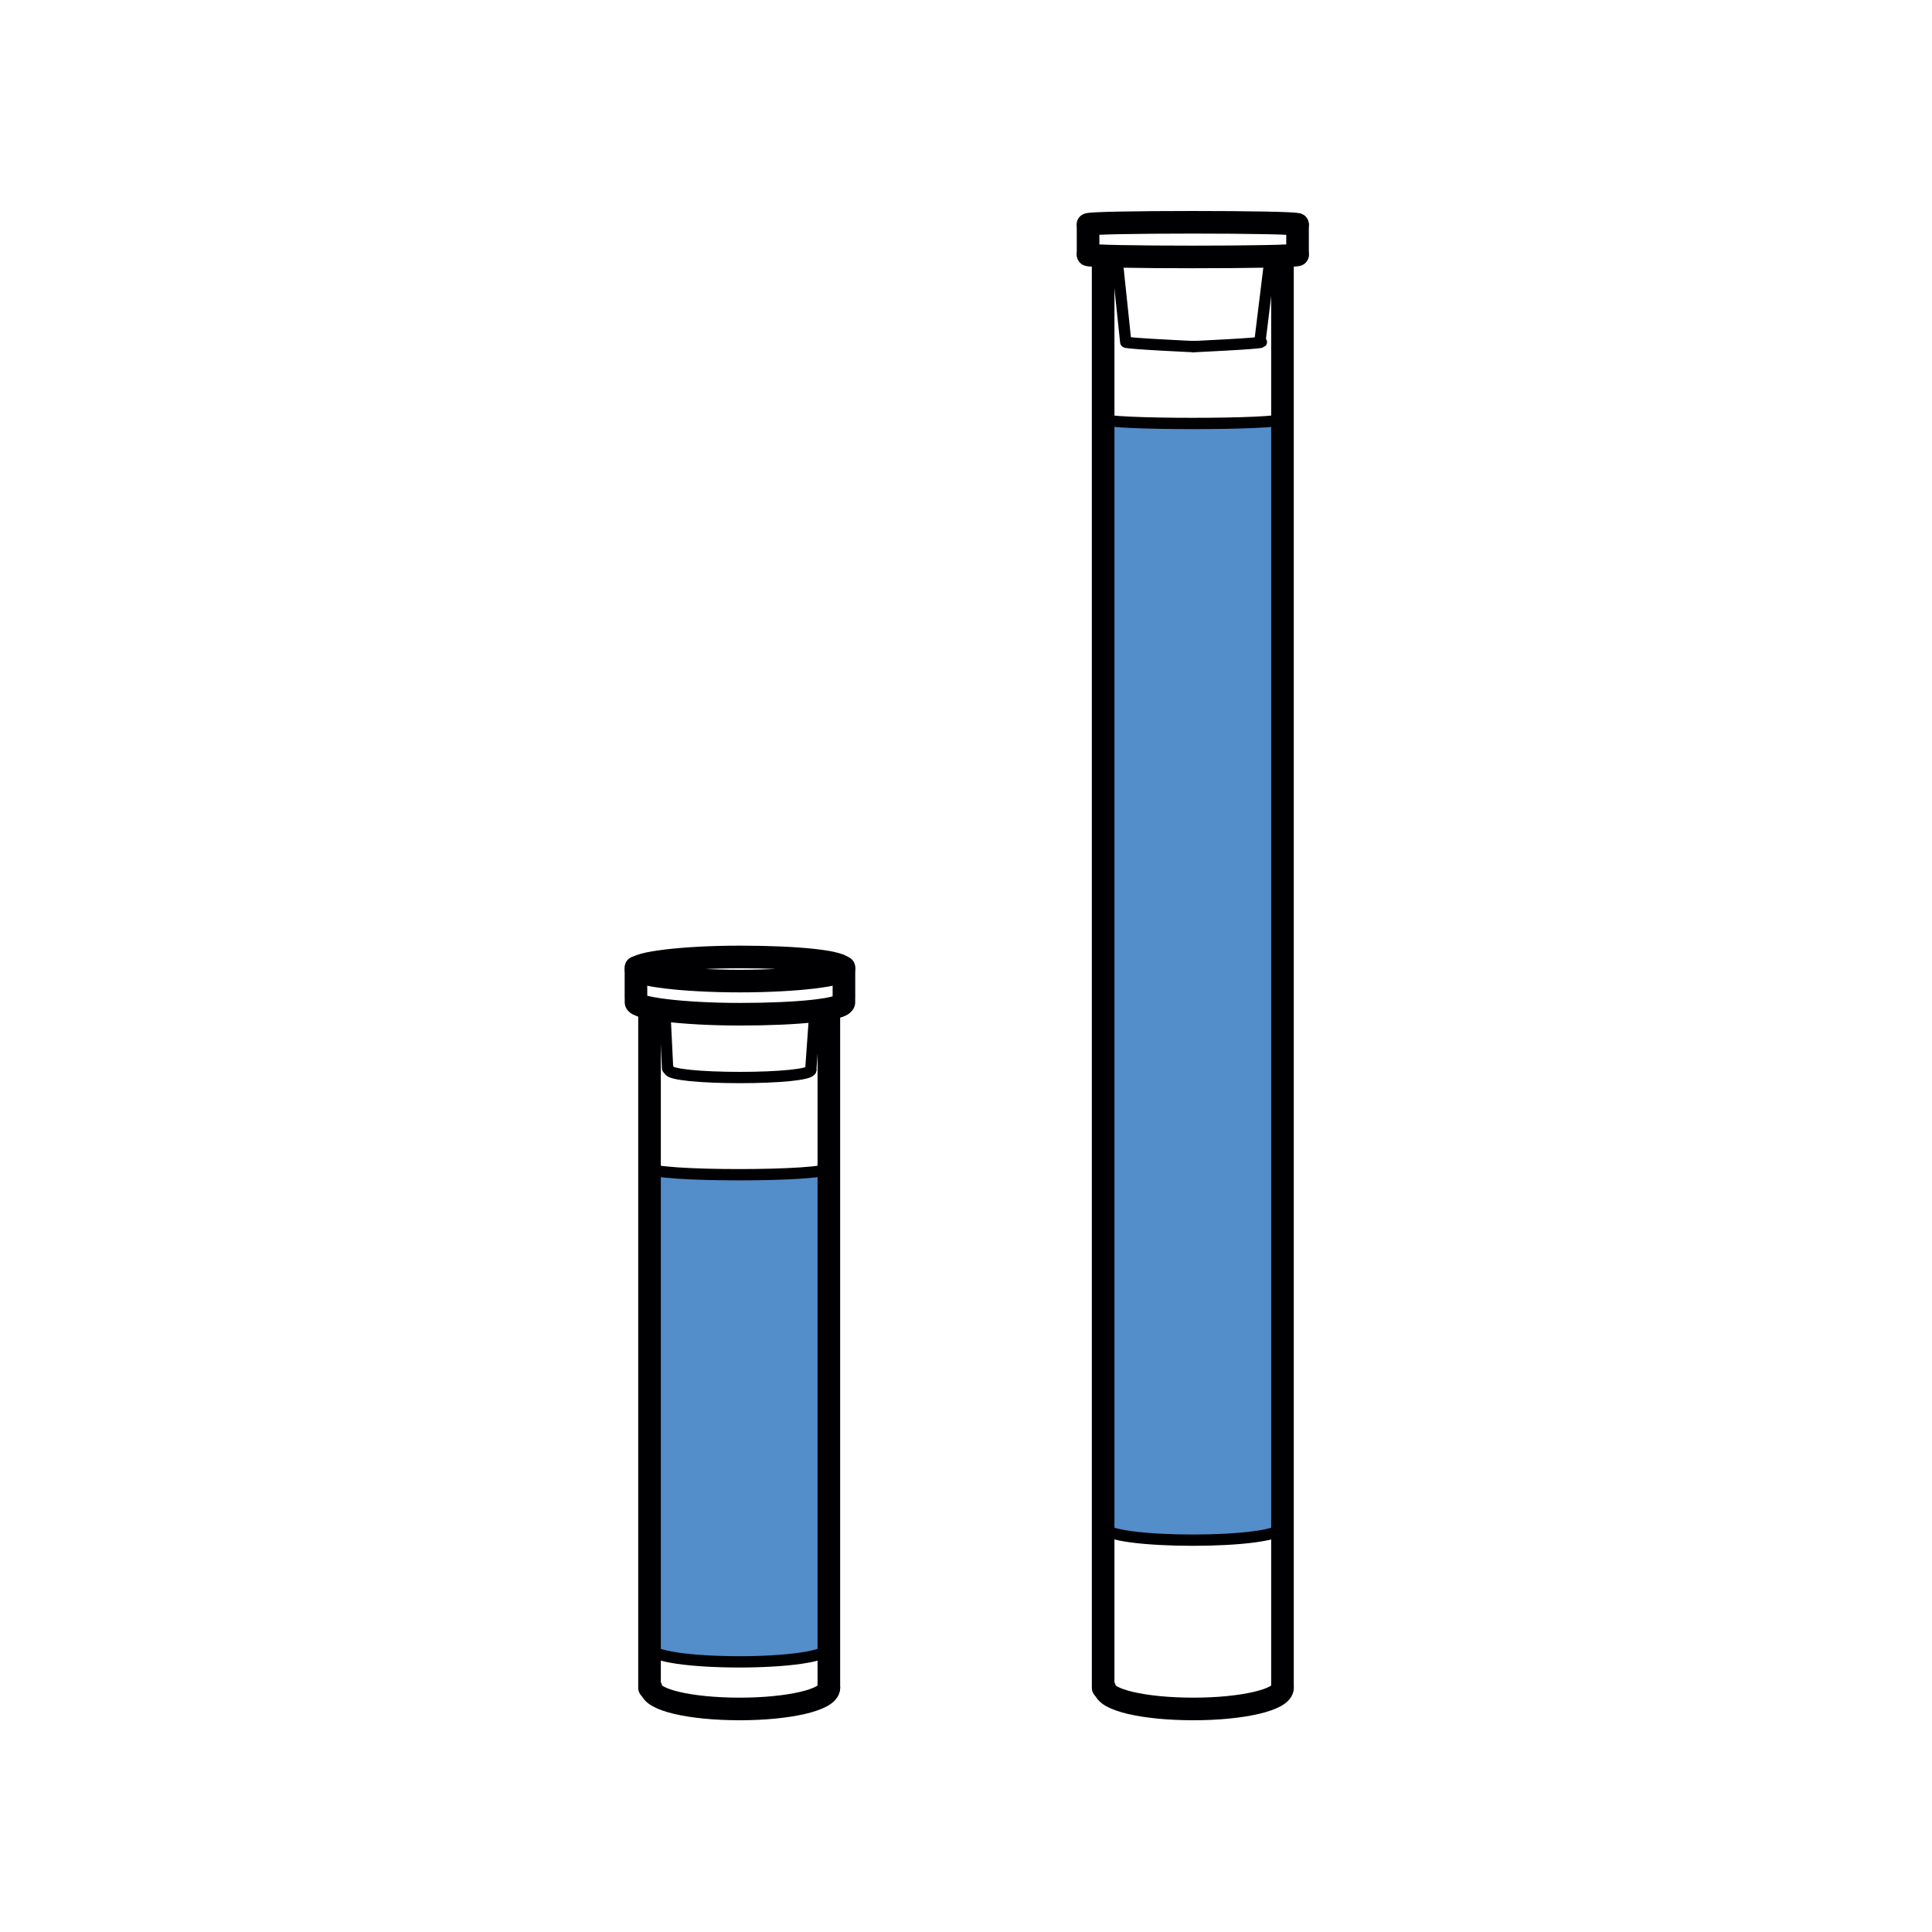 <?xml version="1.0" encoding="utf-8"?>
<!-- Generator: Adobe Illustrator 23.0.1, SVG Export Plug-In . SVG Version: 6.00 Build 0)  -->
<svg version="1.1" id="Слой_1" xmlns="http://www.w3.org/2000/svg" xmlns:xlink="http://www.w3.org/1999/xlink" x="0px" y="0px"
	 viewBox="0 0 128.2 128.2" style="enable-background:new 0 0 128.2 128.2;" xml:space="preserve">
<style type="text/css">
	.st0{fill-rule:evenodd;clip-rule:evenodd;fill:#538DCA;}
	
		.st1{fill-rule:evenodd;clip-rule:evenodd;fill:none;stroke:#000003;stroke-width:1.5;stroke-linecap:round;stroke-linejoin:round;stroke-miterlimit:22.926;}
	
		.st2{fill-rule:evenodd;clip-rule:evenodd;fill:none;stroke:#000003;stroke-width:0.75;stroke-linecap:round;stroke-linejoin:round;stroke-miterlimit:22.926;}
</style>
<path class="st0" d="M73.2,27.8c2.8,0.4,8.3,0.6,11.9,0c0,3.2,0,52.4,0,73.4c-2.9,1.3-10.8,0.7-11.9,0
	C73.2,76.8,73.2,33.3,73.2,27.8z"/>
<path class="st0" d="M43.1,77.5c1.9,0.6,7.1,0.7,11.9,0c0,1.4,0,23.4,0,32.2c-4.2,1.3-11.4,0.6-11.9,0
	C43.2,99.4,43.1,79.8,43.1,77.5z"/>
<path class="st1" d="M55,112c0,0.8-2.7,1.4-5.9,1.4c-3.3,0-5.9-0.6-5.9-1.4"/>
<path class="st1" d="M85.1,112c0,0.8-2.7,1.4-5.9,1.4c-3.3,0-5.9-0.6-5.9-1.4"/>
<path class="st2" d="M74.7,22.7L74.1,17 M79.2,23c0,0-4.4-0.2-4.5-0.3"/>
<path class="st2" d="M83.6,22.7l0.7-5.7 M79.2,23c0,0,4.4-0.2,4.5-0.3"/>
<path class="st1" d="M86.1,14.9v2 M72.2,16.9v-2"/>
<path class="st1" d="M72.2,14.9c0-0.2,13.9-0.2,13.9,0"/>
<path class="st1" d="M86.1,16.9c0,0.2-13.9,0.2-13.9,0"/>
<g>
	<line class="st2" x1="44.3" y1="70.9" x2="44.1" y2="66.8"/>
	<path class="st2" d="M53.8,71c0,0.3-2.1,0.5-4.7,0.5c-2.6,0-4.7-0.2-4.7-0.5"/>
	<line class="st2" x1="53.8" y1="71" x2="54.1" y2="66.8"/>
</g>
<path class="st1" d="M56,64.2v2 M42.2,66.2v-2"/>
<path class="st1" d="M49.1,65.1c3.8,0,6.9-0.4,6.9-0.8c0-0.5-3.1-0.8-6.9-0.8c-3.8,0-6.9,0.4-6.9,0.8C42.2,64.7,45.3,65.1,49.1,65.1
	z"/>
<path class="st1" d="M56,66.5c0,0.5-3.1,0.8-6.9,0.8c-3.8,0-6.9-0.4-6.9-0.8"/>
<path class="st2" d="M85.1,27.8c0,0.4-11.9,0.4-11.9,0"/>
<path class="st2" d="M85.1,101.3c0,1.2-11.9,1.2-11.9,0"/>
<path class="st2" d="M55,77.5c0,0.6-11.9,0.6-11.9,0"/>
<path class="st2" d="M55,109.3c0,1.3-11.9,1.3-11.9,0"/>
<path class="st1" d="M85.1,17v95 M73.2,112V17"/>
<path class="st1" d="M55,67V112 M43.1,112V67"/>
</svg>

